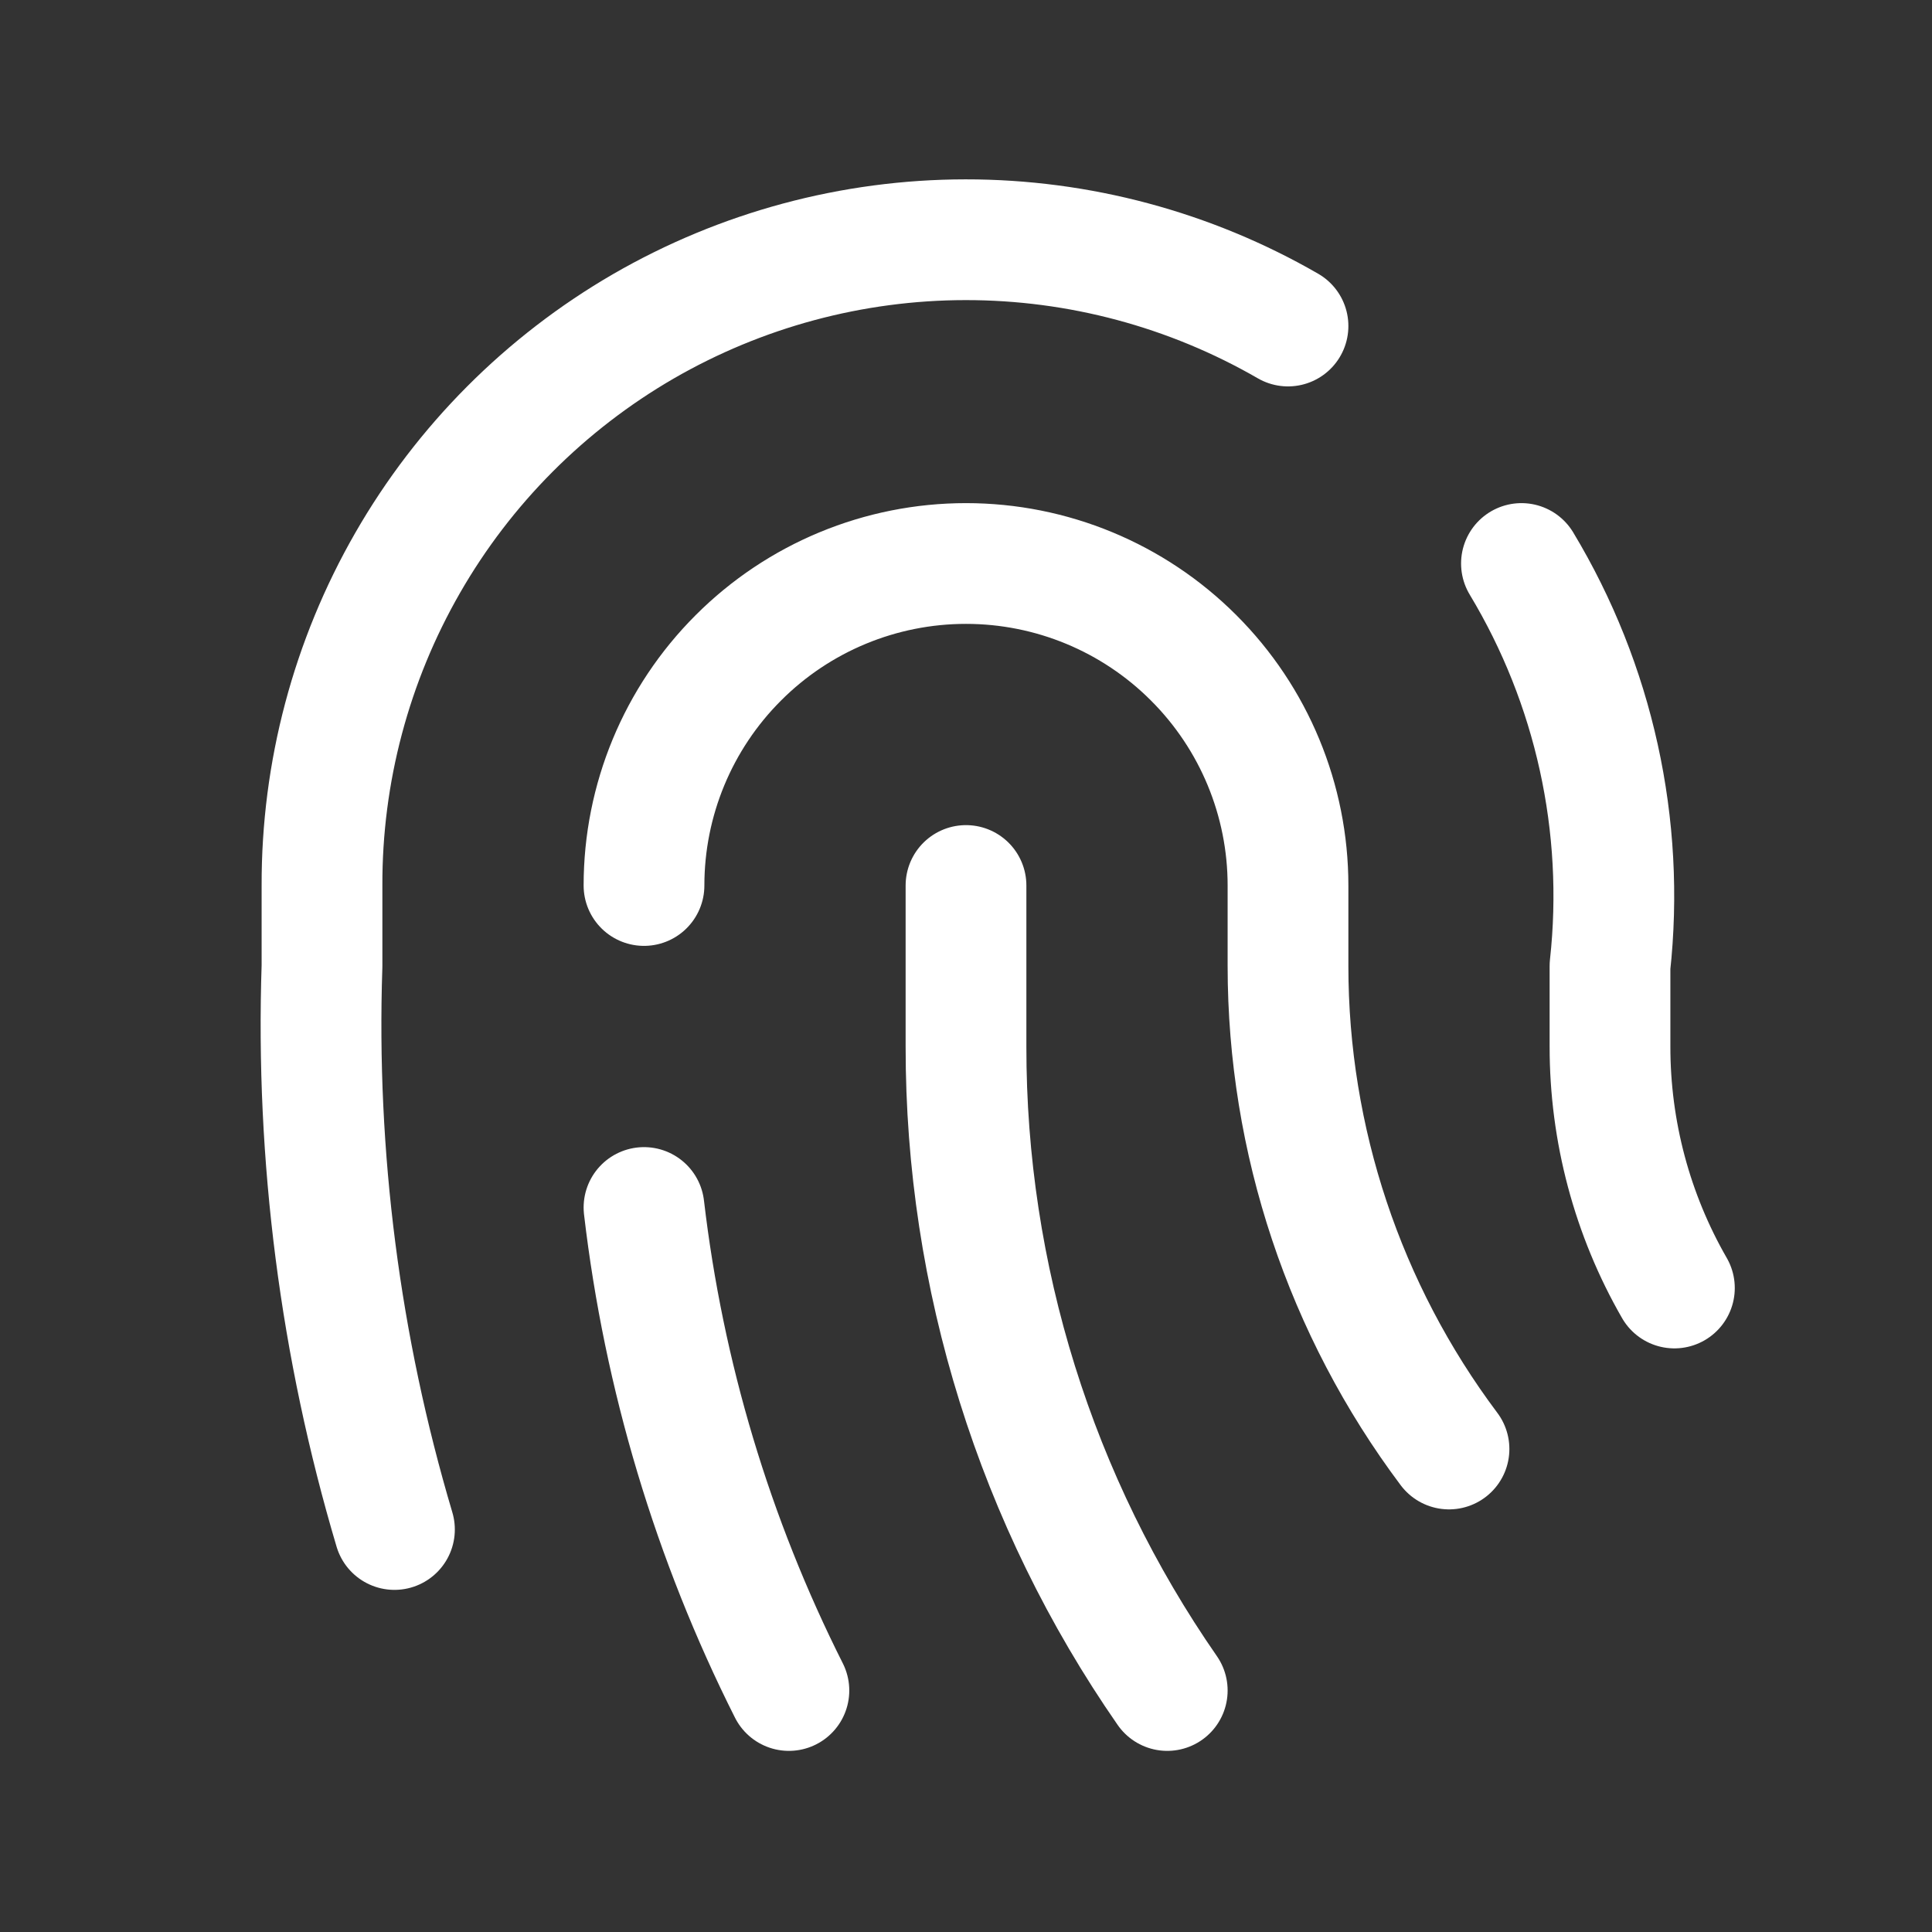 <svg width="24" height="24" viewBox="0 0 24 24" fill="none" xmlns="http://www.w3.org/2000/svg">
<rect x="0" y="0" width="24" height="24" fill="#333333" stroke="none"/>
<path d="M18.9 7C19.804 8.501 20.191 10.258 20 12V13C19.999 14.053 20.275 15.088 20.8 16M8 11C8 9.939 8.421 8.922 9.172 8.172C9.922 7.421 10.939 7 12 7C13.061 7 14.078 7.421 14.828 8.172C15.579 8.922 16 9.939 16 11V12C16 14.164 16.702 16.269 18 18M12 11V13C11.997 15.859 12.869 18.651 14.5 21M8 15C8.245 17.09 8.854 19.121 9.8 21M4.9 19C4.225 16.73 3.921 14.367 4 12V11C3.996 9.594 4.363 8.212 5.064 6.992C5.764 5.773 6.774 4.76 7.99 4.055C9.207 3.351 10.588 2.979 11.995 2.978C13.401 2.977 14.782 3.347 16 4.05" stroke="#FFF" stroke-width="1.5" stroke-linecap="round" stroke-linejoin="round"/>
</svg>
